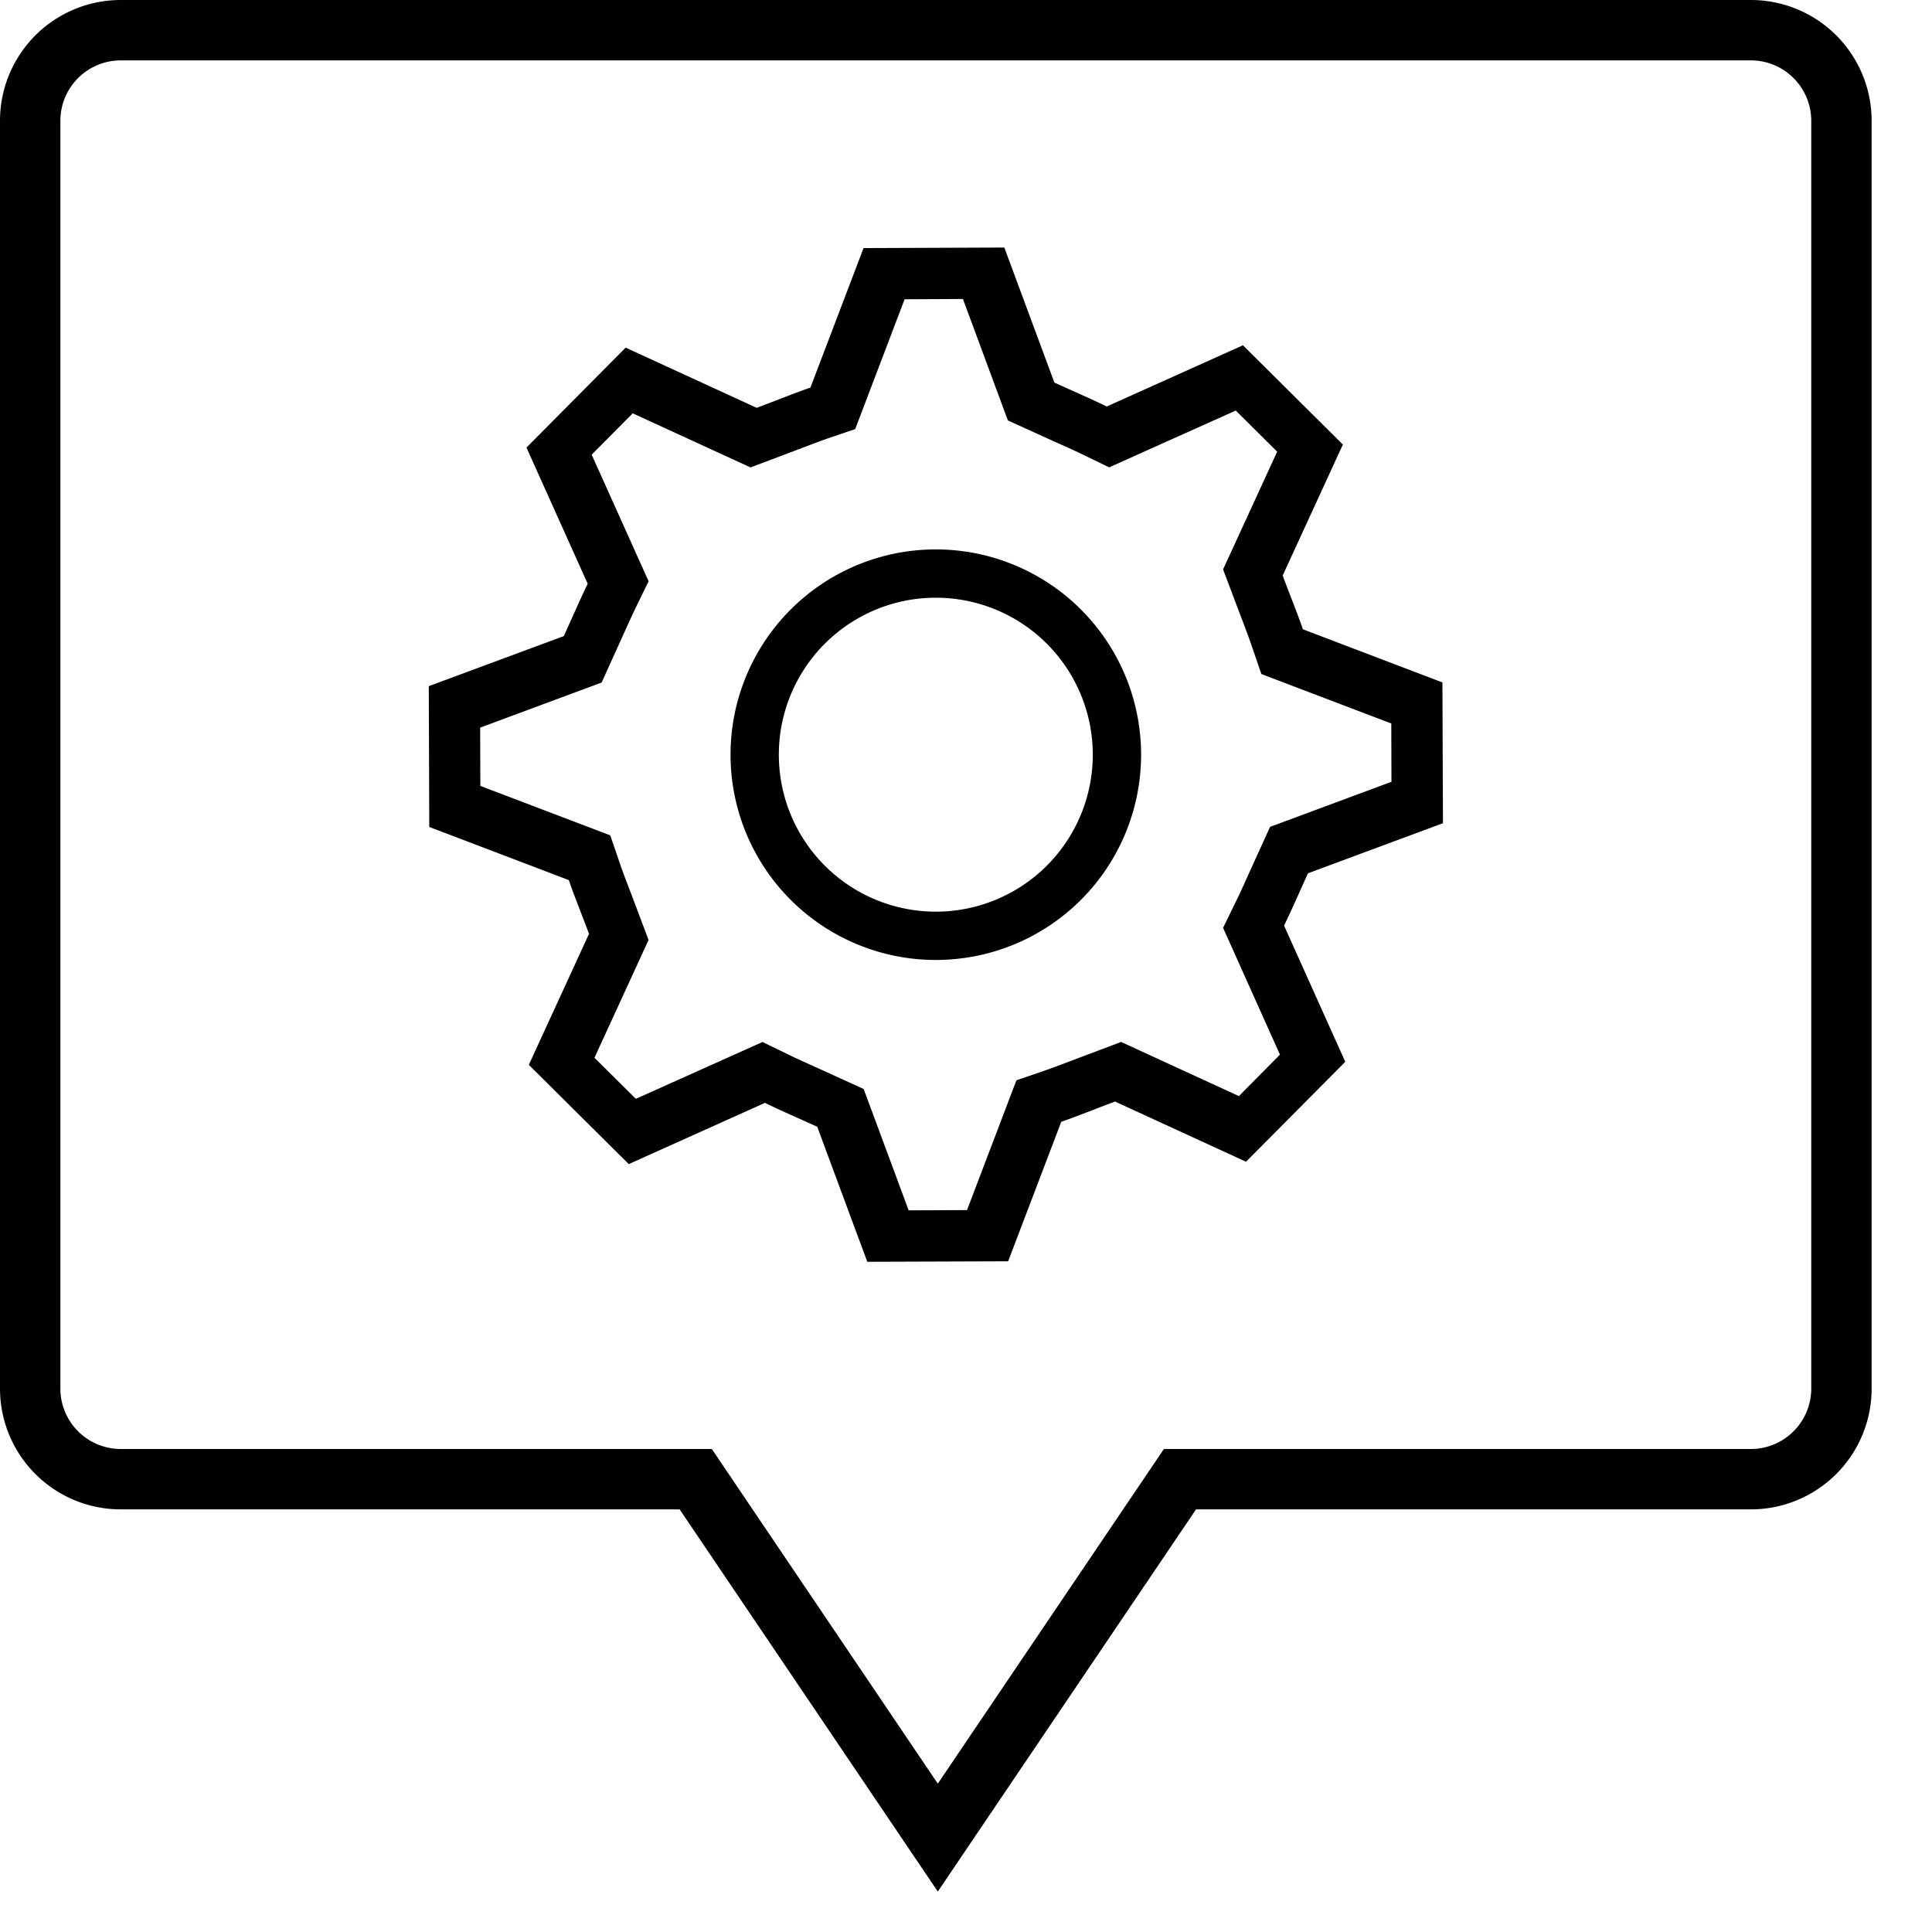 <svg xmlns="http://www.w3.org/2000/svg" viewBox="0 0 32 32"><path d="M29 0H2a2 2 0 00-2 2v21a2 2 0 002 2h9.257l4.276 6.33L19.81 25H29a2 2 0 002-2V2a2 2 0 00-2-2zm1 23a1.001 1.001 0 01-1 1h-9.722l-3.745 5.543L11.79 24H2a1.001 1.001 0 01-1-1V2a1.001 1.001 0 011-1h27a1.001 1.001 0 011 1zm-8.337-8.535l2.237-.83-.009-2.332-2.311-.88c-.094-.273-.204-.54-.335-.89l.997-2.17-1.655-1.644-2.256 1.014c-.258-.126-.523-.24-.867-.396L16.635 4.1l-2.332.009-.88 2.311c-.273.094-.54.204-.89.335l-2.17-.997L8.72 7.413l1.014 2.256c-.126.258-.239.524-.396.867l-2.236.829.008 2.332 2.311.88c.094.273.204.54.335.89l-.997 2.17 1.655 1.644 2.256-1.014c.258.126.523.239.866.396l.829 2.236 2.333-.008.88-2.311c.273-.094.54-.204.89-.335l2.17.997 1.644-1.655-1.014-2.256c.126-.258.24-.523.396-.866zm-1.143 3.69l-1.951-.897-.79.298c-.175.066-.332.127-.491.182l-.453.155-.818 2.15-.967.004-.745-2.01-.747-.34c-.181-.082-.342-.153-.5-.23l-.429-.208-2.097.941-.686-.68.896-1.951-.298-.792c-.067-.174-.128-.33-.181-.488l-.155-.453-2.152-.819-.003-.965 2.012-.747.333-.736c.084-.185.157-.35.235-.511l.21-.43L9.8 7.531l.68-.685 1.951.896.79-.298c.176-.067.333-.128.491-.183l.453-.154.818-2.15.966-.005.745 2.012.735.334c.187.084.352.156.513.235l.429.208 2.097-.941.686.681-.896 1.95.293.776c.069.18.13.341.186.504l.155.453 2.152.819.003.966-2.011.747-.325.715c-.087.193-.162.362-.243.527l-.21.43.942 2.1zM15.5 9.1a3.4 3.4 0 103.4 3.4 3.4 3.4 0 00-3.4-3.4zm0 6a2.6 2.6 0 112.6-2.6 2.6 2.6 0 01-2.6 2.6z"/></svg>